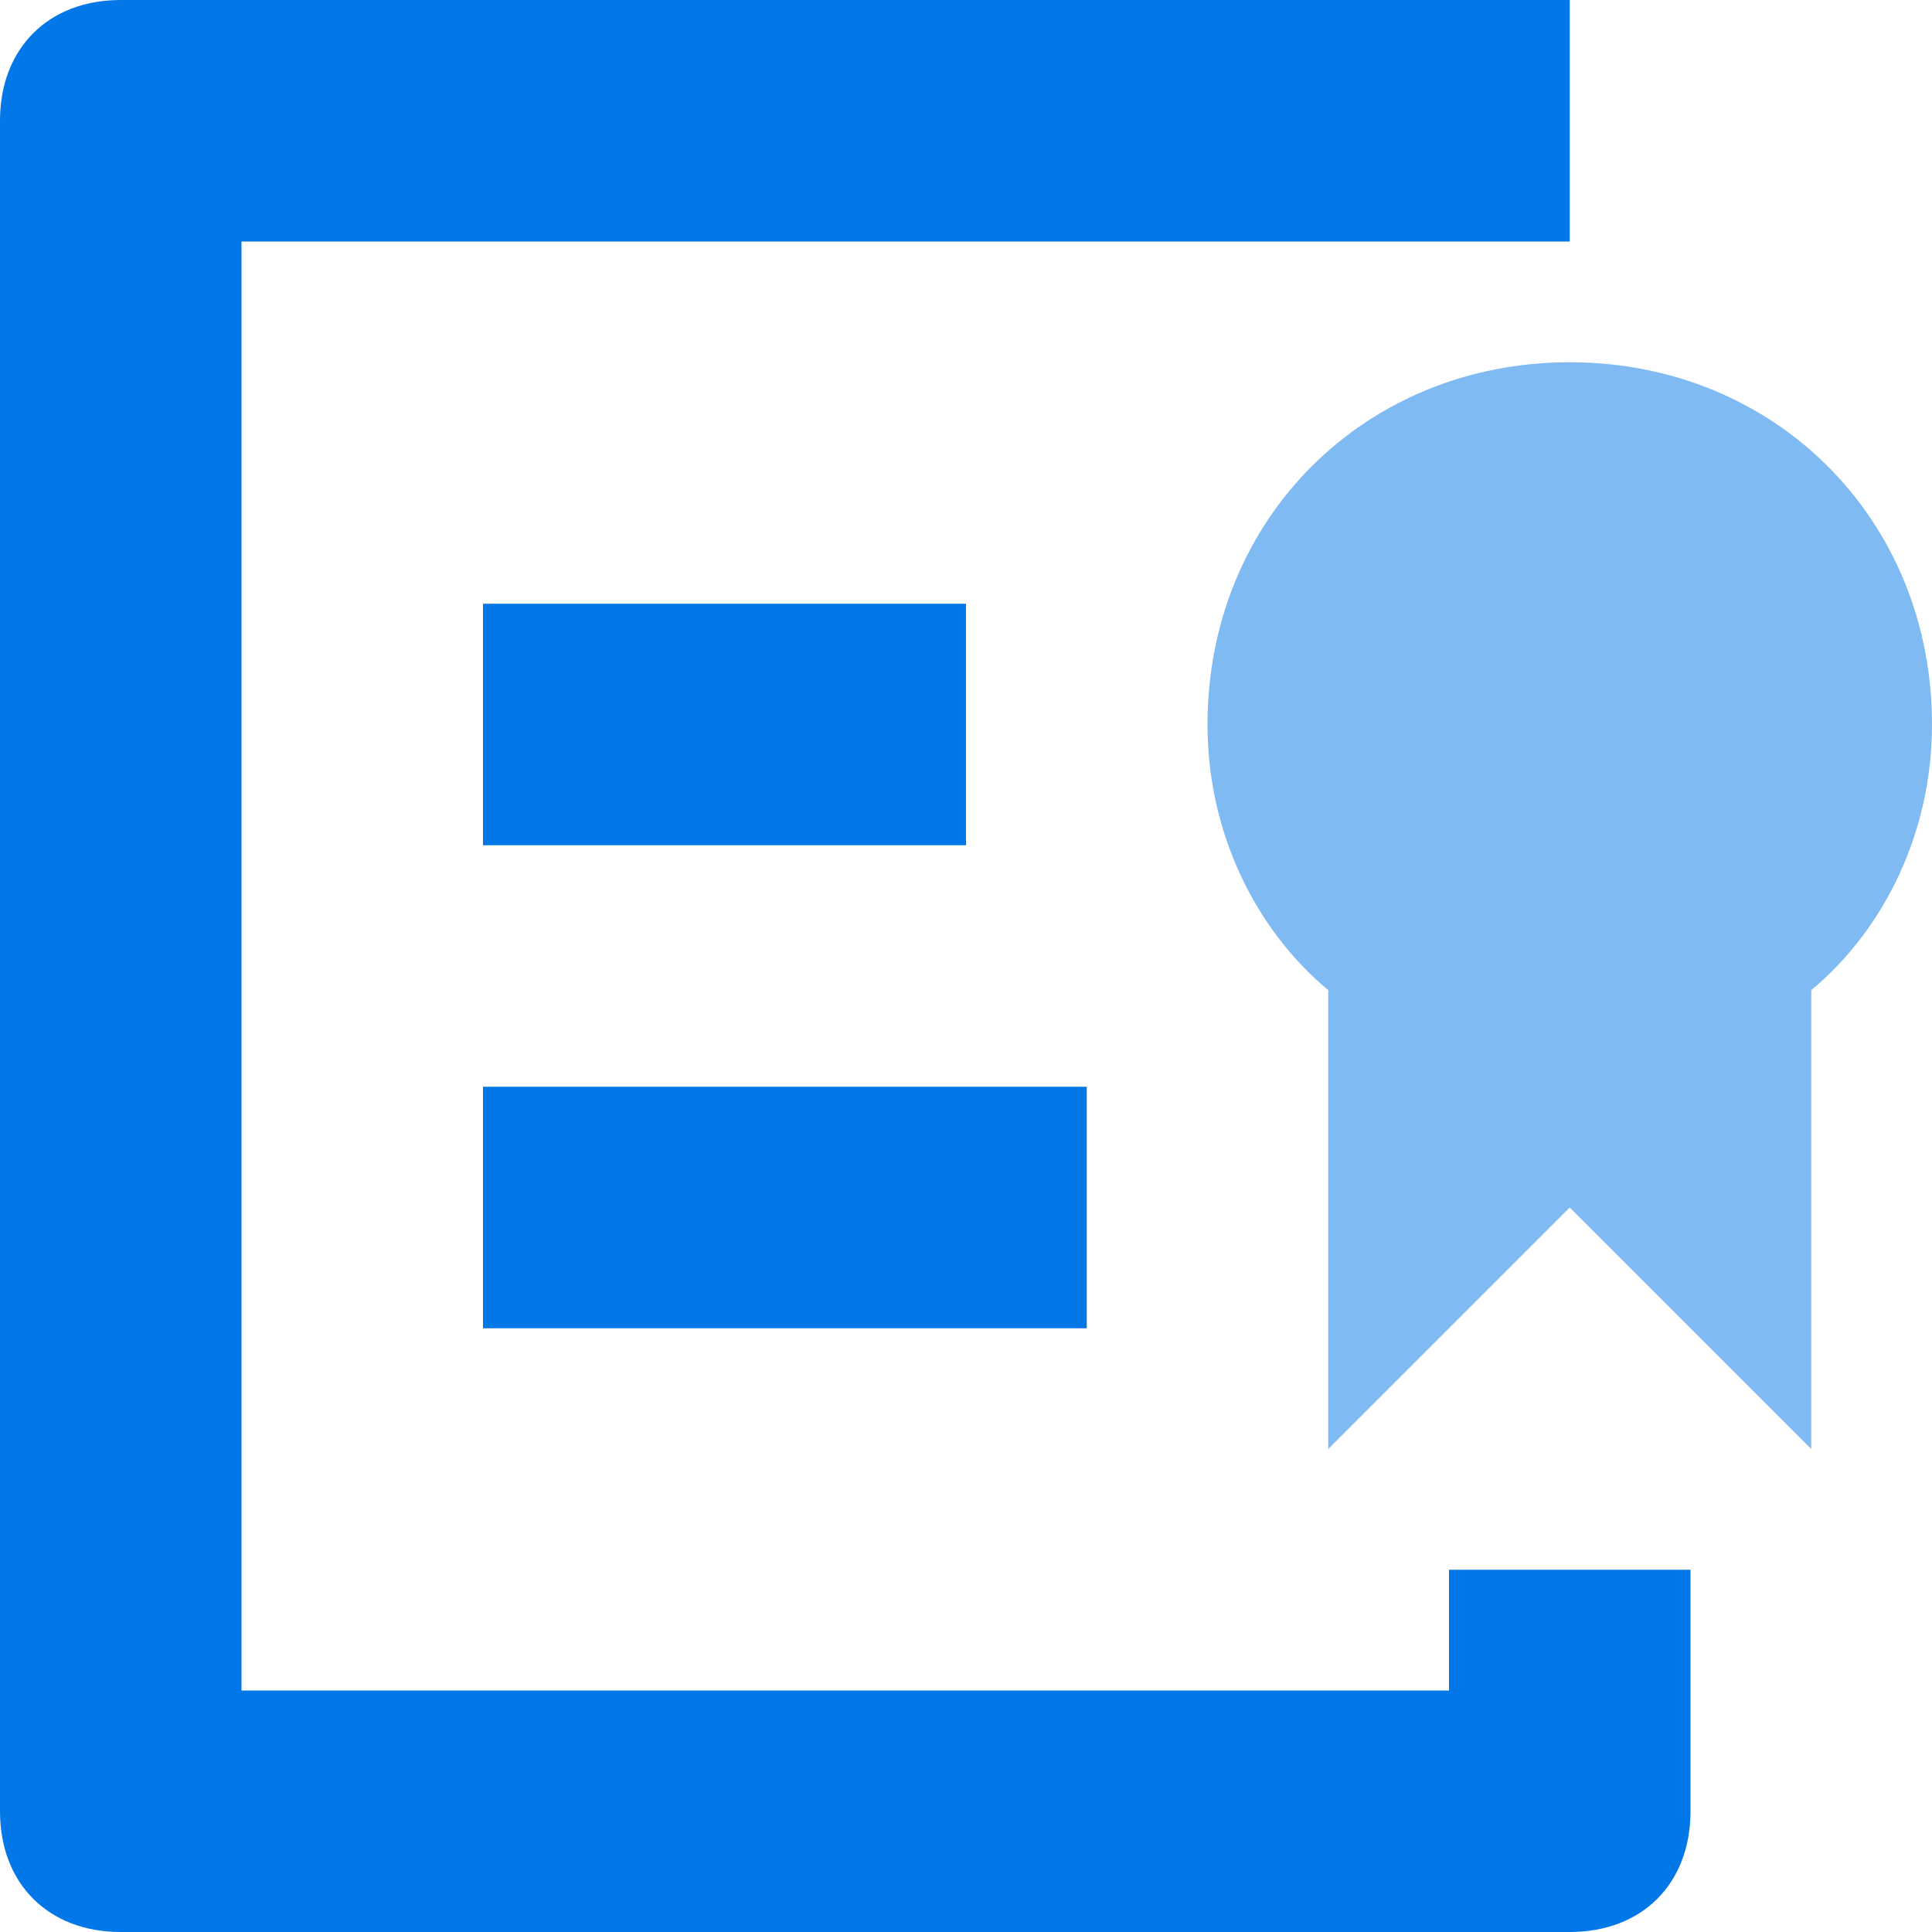 <svg width="16px" height="16px" viewBox="0 0 16 16" version="1.1" xmlns="http://www.w3.org/2000/svg" xmlns:xlink="http://www.w3.org/1999/xlink">
    <g fill="#0277E7" stroke="none" stroke-width="1" fill-rule="evenodd">
        <g transform="translate(-120, -296)">
            <g transform="translate(120, 296)">
                <g>
                    <path d="M13,16 L1,16 C0.4,16 0,15.6 0,15 L0,1 C0,0.4 0.4,0 1,0 L13,0 L13,2 L2,2 L2,14 L12,14 L12,13 L14,13 L14,15 C14,15.6 13.6,16 13,16 Z" ></path>
                    <path d="M16,6 C16,4.3 14.7,3 13,3 C11.3,3 10,4.3 10,6 C10,6.9 10.4,7.7 11,8.2 L11,12 L13,10 L15,12 L15,8.2 C15.6,7.7 16,6.9 16,6 Z" opacity="0.5"></path>
                    <rect x="4" y="5" width="4" height="2"></rect>
                    <rect x="4" y="9" width="5" height="2"></rect>
                </g>
            </g>
        </g>
    </g>
</svg>